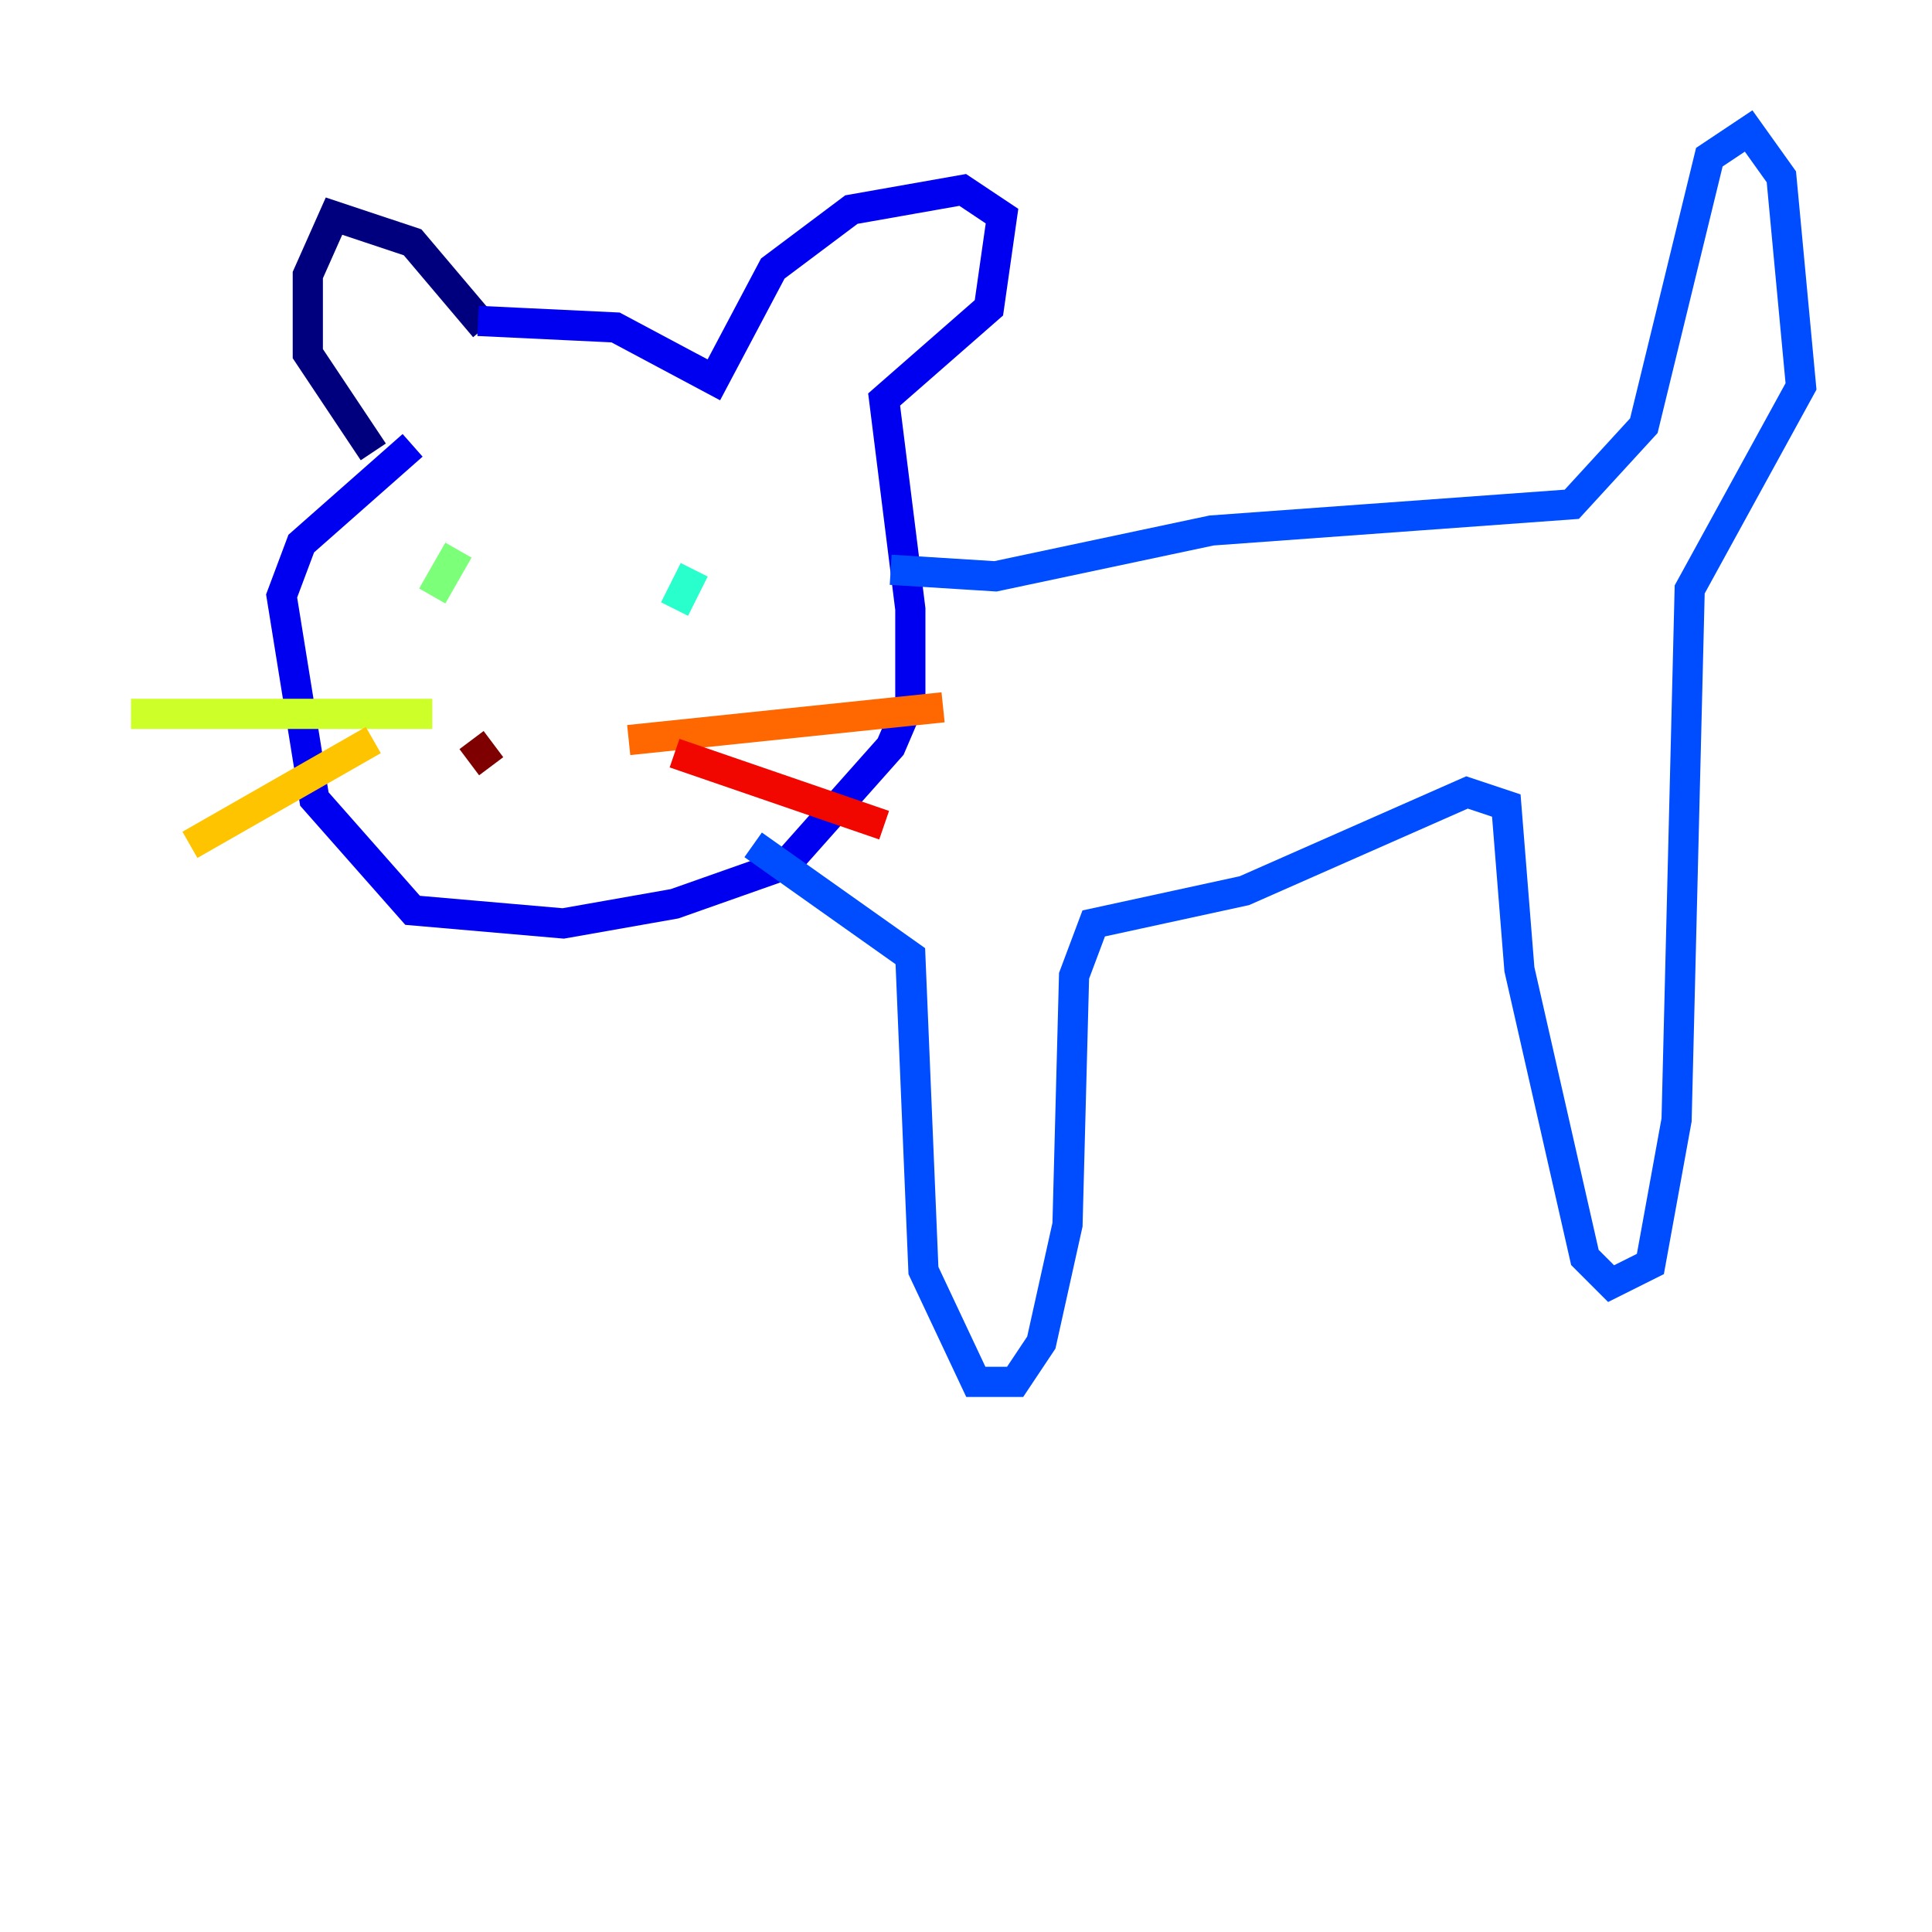 <?xml version="1.0" encoding="utf-8" ?>
<svg baseProfile="tiny" height="128" version="1.2" viewBox="0,0,128,128" width="128" xmlns="http://www.w3.org/2000/svg" xmlns:ev="http://www.w3.org/2001/xml-events" xmlns:xlink="http://www.w3.org/1999/xlink"><defs /><polyline fill="none" points="32.108,21.695 27.336,16.054 22.129,14.319 20.393,18.224 20.393,23.43 24.732,29.939" stroke="#00007f" stroke-width="2" /><polyline fill="none" points="31.675,21.261 40.786,21.695 47.295,25.166 51.2,17.79 56.407,13.885 63.783,12.583 66.386,14.319 65.519,20.393 58.576,26.468 60.312,40.352 60.312,46.427 59.01,49.464 52.068,57.275 44.691,59.878 37.315,61.18 27.336,60.312 20.827,52.936 18.658,39.485 19.959,36.014 27.336,29.505" stroke="#0000f1" stroke-width="2" /><polyline fill="none" points="59.01,37.749 65.953,38.183 80.271,35.146 104.136,33.41 108.909,28.203 113.248,10.414 115.851,8.678 118.02,11.715 119.322,25.6 111.946,39.051 111.078,74.197 109.342,83.742 106.739,85.044 105.003,83.308 100.664,64.217 99.797,53.37 97.193,52.502 82.441,59.01 72.461,61.18 71.159,64.651 70.725,81.139 68.99,88.949 67.254,91.552 64.651,91.552 61.18,84.176 60.312,63.349 49.898,55.973" stroke="#004cff" stroke-width="2" /><polyline fill="none" points="29.939,36.447 29.939,36.447" stroke="#00b0ff" stroke-width="2" /><polyline fill="none" points="45.993,37.749 44.691,40.352" stroke="#29ffcd" stroke-width="2" /><polyline fill="none" points="30.373,36.447 28.637,39.485" stroke="#7cff79" stroke-width="2" /><polyline fill="none" points="28.637,47.295 8.678,47.295" stroke="#cdff29" stroke-width="2" /><polyline fill="none" points="24.732,49.031 12.583,55.973" stroke="#ffc400" stroke-width="2" /><polyline fill="none" points="41.654,49.031 62.481,46.861" stroke="#ff6700" stroke-width="2" /><polyline fill="none" points="44.691,49.898 58.576,54.671" stroke="#f10700" stroke-width="2" /><polyline fill="none" points="31.241,49.031 32.542,50.766" stroke="#7f0000" stroke-width="2" /></svg>
